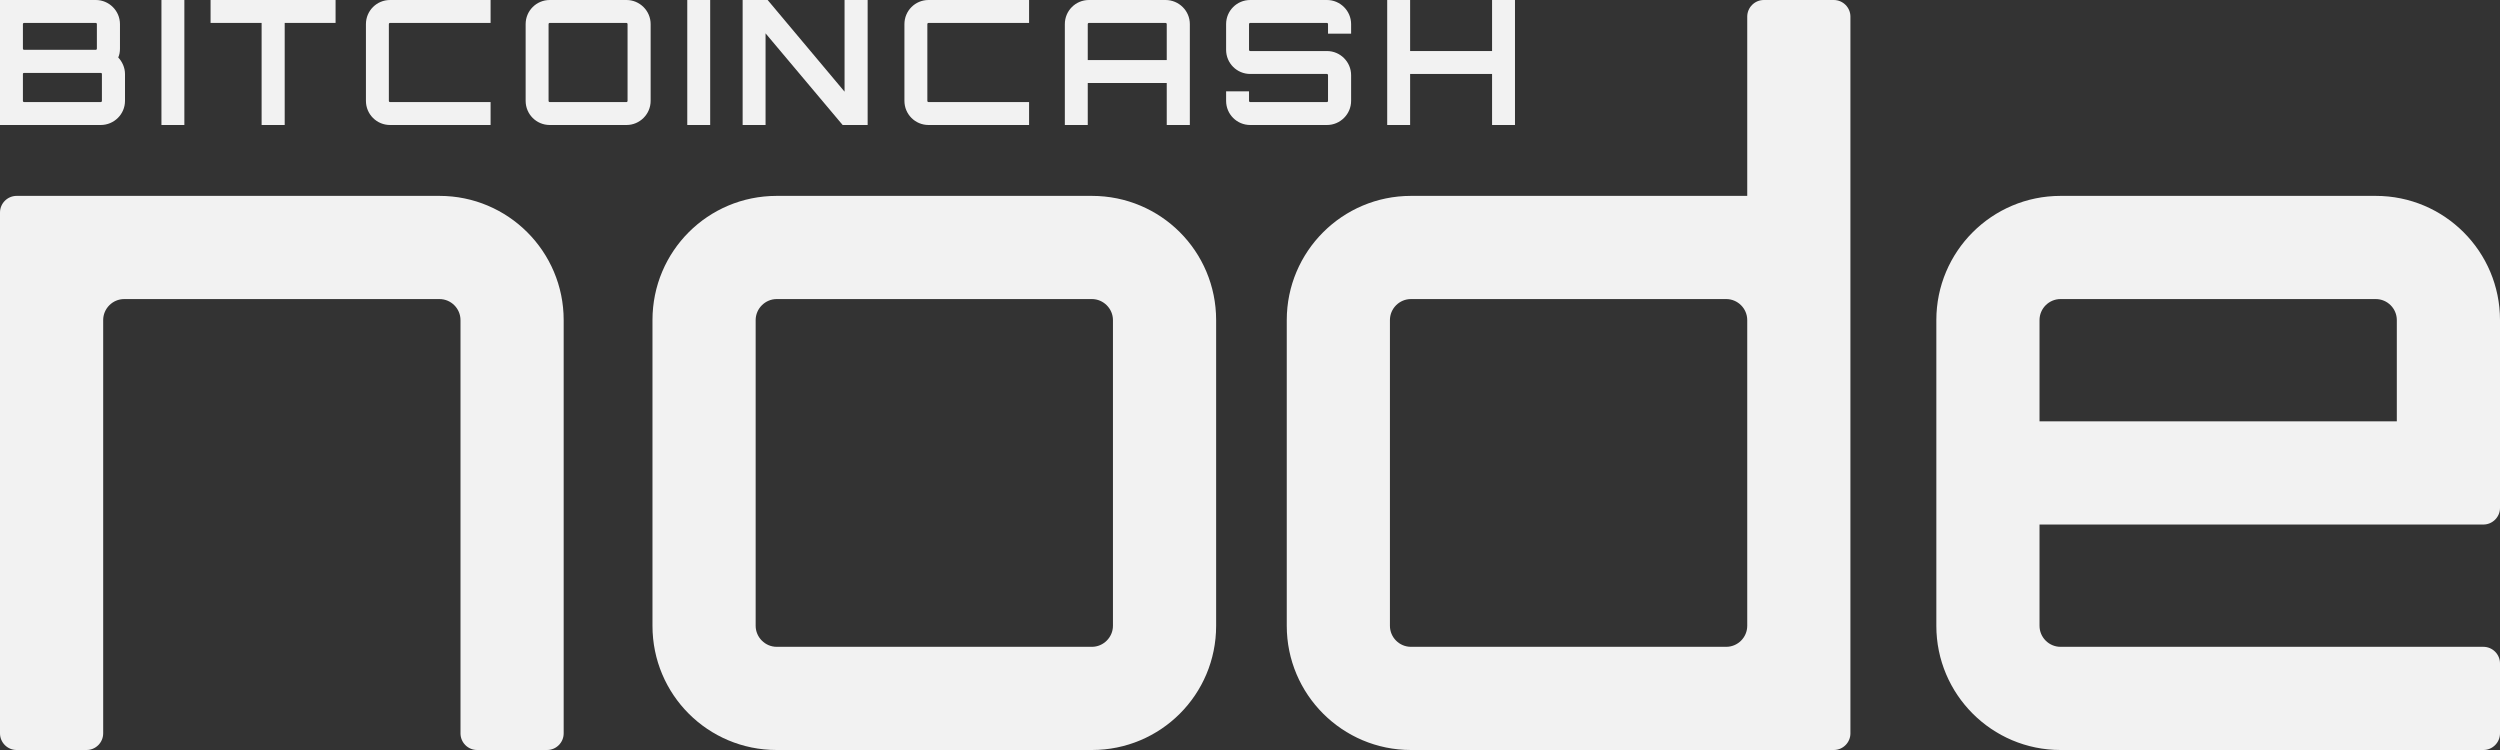 <?xml version="1.0" encoding="UTF-8"?>
<svg width="500px" height="150px" viewBox="0 0 500 150" version="1.1" xmlns="http://www.w3.org/2000/svg" xmlns:xlink="http://www.w3.org/1999/xlink">
  <rect x="0" y="0" width="500" height="150" fill="#333333" stroke="none"/>
  <g stroke="none" stroke-width="1" fill="none" fill-rule="evenodd">
    <g id="BitcoinCashNode-3Reversed-for-Corentin_White" transform="translate(-285, -267)" fill="#F2F2F2" fill-rule="nonzero">
      <g id="logotype" transform="translate(285, 267)">
        <g id="node">
          <path d="M112.735,64.019 L112.735,146.667 C112.735,148.508 111.243,150 109.402,150 L95.433,150 C93.592,150 92.099,148.508 92.099,146.667 L92.099,64.019 C92.099,61.706 90.207,59.813 87.893,59.813 L24.842,59.813 C22.529,59.813 20.636,61.706 20.636,64.019 L20.636,146.667 C20.636,148.508 19.144,150 17.303,150 L3.333,150 C1.492,150 0,148.508 0,146.667 L0,42.51 C0,40.669 1.492,39.177 3.333,39.177 L87.893,39.177 C101.613,39.177 112.735,50.299 112.735,64.019 Z" id="Path"></path>
          <path d="M218.389,39.177 C232.145,39.177 243.227,50.259 243.227,64.019 L243.227,125.162 C243.227,138.918 232.145,150 218.389,150 L155.333,150 C141.577,150 130.495,138.918 130.495,125.162 L130.495,64.019 C130.495,50.259 141.577,39.177 155.333,39.177 L218.389,39.177 L218.389,39.177 Z M155.333,59.813 C153.04,59.813 151.131,61.726 151.131,64.019 L151.131,125.162 C151.131,127.455 153.04,129.364 155.333,129.364 L218.389,129.364 C220.682,129.364 222.591,127.455 222.591,125.162 L222.591,64.019 C222.591,61.726 220.682,59.813 218.389,59.813 L155.333,59.813 Z" id="Shape"></path>
          <path d="M370.084,3.333 L370.084,146.667 C370.084,148.508 368.591,150 366.751,150 L282.19,150 C268.473,150 257.352,138.88 257.352,125.162 L257.352,64.019 C257.352,50.299 268.474,39.177 282.194,39.177 L349.448,39.177 L349.448,3.333 C349.448,1.492 350.94,1.00000079e-07 352.781,1.00000079e-07 L366.751,1.00000079e-07 C368.591,1.00000079e-07 370.084,1.492 370.084,3.333 Z M345.246,129.364 C347.557,129.364 349.448,127.473 349.448,125.162 L349.448,64.019 C349.448,61.706 347.555,59.813 345.242,59.813 L282.19,59.813 C279.877,59.813 277.985,61.706 277.985,64.019 L277.985,125.162 C277.985,127.473 279.875,129.364 282.187,129.364 L345.246,129.364 Z" id="Shape"></path>
          <path d="M500,64.015 L500,101.573 C500,103.414 498.508,104.907 496.667,104.907 L407.905,104.907 L407.905,125.162 C407.905,127.473 409.796,129.364 412.107,129.364 L496.667,129.364 C498.508,129.364 500,130.856 500,132.697 L500,146.667 C500,148.508 498.508,150 496.667,150 L412.107,150 C398.389,150 387.268,138.88 387.268,125.162 L387.268,64.019 C387.268,50.299 398.391,39.177 412.11,39.177 L475.162,39.177 C488.88,39.177 500,50.297 500,64.015 Z M479.364,84.27 L479.364,64.019 C479.364,61.706 477.471,59.813 475.158,59.813 L412.107,59.813 C409.796,59.813 407.905,61.704 407.905,64.015 L407.905,84.27 L479.364,84.27 L479.364,84.27 Z" id="Shape"></path>
        </g>
        <g id="bitcoincash">
          <path d="M23.994,9.723 C23.994,10.382 23.89,10.971 23.647,11.493 C24.445,12.326 25,13.541 25,14.791 L25,20.174 C25,22.847 22.813,25 20.139,25 L0,25 L0,0 L19.167,0 C21.806,0 23.994,2.153 23.994,4.826 L23.994,9.723 Z M4.826,4.583 C4.688,4.583 4.583,4.688 4.583,4.826 L4.583,9.723 C4.583,9.861 4.688,9.966 4.826,9.966 L19.167,9.966 C19.271,9.966 19.376,9.861 19.376,9.723 L19.376,4.826 C19.376,4.688 19.271,4.583 19.167,4.583 L4.826,4.583 Z M20.382,14.791 C20.382,14.653 20.279,14.584 20.139,14.584 L4.826,14.584 C4.687,14.584 4.583,14.653 4.583,14.791 L4.583,20.174 C4.583,20.313 4.687,20.417 4.826,20.417 L20.139,20.417 C20.279,20.417 20.382,20.313 20.382,20.174 L20.382,14.791 Z" id="Shape"></path>
          <polygon id="Path" points="32.29 0 36.873 0 36.873 25 32.29 25"></polygon>
          <polygon id="Path" points="67.114 0 67.114 4.583 56.939 4.583 56.939 25 52.323 25 52.323 4.583 42.114 4.583 42.114 0"></polygon>
          <path d="M78.015,4.583 C77.875,4.583 77.772,4.688 77.772,4.826 L77.772,20.174 C77.772,20.313 77.875,20.417 78.015,20.417 L98.118,20.417 L98.118,25 L78.015,25 C75.34,25 73.187,22.847 73.187,20.174 L73.187,4.826 C73.187,2.153 75.34,-1.00000022e-07 78.015,-1.00000022e-07 L98.118,-1.00000022e-07 L98.118,4.583 L78.015,4.583 L78.015,4.583 Z" id="Path"></path>
          <path d="M125.302,0 C127.941,0 130.128,2.153 130.128,4.826 L130.128,20.174 C130.128,22.847 127.941,25 125.302,25 L109.956,25 C107.281,25 105.128,22.847 105.128,20.174 L105.128,4.826 C105.128,2.153 107.281,0 109.956,0 L125.302,0 Z M125.302,20.417 C125.407,20.417 125.511,20.312 125.511,20.174 L125.511,4.826 C125.511,4.687 125.407,4.583 125.302,4.583 L109.956,4.583 C109.816,4.583 109.713,4.687 109.713,4.826 L109.713,20.174 C109.713,20.312 109.816,20.417 109.956,20.417 L125.302,20.417 Z" id="Shape"></path>
          <polygon id="Path" points="137.453 0 142.036 0 142.036 25 137.453 25"></polygon>
          <polygon id="Path" points="168.911 0 173.529 0 173.529 25 168.528 25 153.112 6.667 153.112 25 148.528 25 148.528 0 153.529 0 168.911 18.333 168.911 0"></polygon>
          <path d="M185.713,4.583 C185.573,4.583 185.47,4.688 185.47,4.826 L185.47,20.174 C185.47,20.313 185.573,20.417 185.713,20.417 L205.816,20.417 L205.816,25 L185.713,25 C183.039,25 180.885,22.847 180.885,20.174 L180.885,4.826 C180.885,2.153 183.039,-1.00000022e-07 185.713,-1.00000022e-07 L205.816,-1.00000022e-07 L205.816,4.583 L185.713,4.583 L185.713,4.583 Z" id="Path"></path>
          <path d="M233.106,0 C235.779,0 237.968,2.153 237.968,4.826 L237.968,25 L233.349,25 L233.349,16.597 L217.551,16.597 L217.551,25 L212.968,25 L212.968,4.826 C212.968,2.153 215.119,0 217.794,0 L233.106,0 Z M233.349,12.014 L233.349,4.826 C233.349,4.688 233.245,4.583 233.106,4.583 L217.794,4.583 C217.655,4.583 217.551,4.688 217.551,4.826 L217.551,12.014 L233.349,12.014 Z" id="Shape"></path>
          <path d="M270.222,6.736 L265.604,6.736 L265.604,4.826 C265.604,4.687 265.499,4.583 265.395,4.583 L250.048,4.583 C249.91,4.583 249.805,4.687 249.805,4.826 L249.805,9.966 C249.805,10.104 249.91,10.209 250.048,10.209 L265.395,10.209 C268.034,10.209 270.222,12.362 270.222,15.034 L270.222,20.174 C270.222,22.847 268.034,25 265.395,25 L250.048,25 C247.374,25 245.221,22.847 245.221,20.174 L245.221,18.264 L249.805,18.264 L249.805,20.174 C249.805,20.313 249.91,20.417 250.048,20.417 L265.395,20.417 C265.499,20.417 265.604,20.313 265.604,20.174 L265.604,15.034 C265.604,14.896 265.499,14.791 265.395,14.791 L250.048,14.791 C247.374,14.791 245.221,12.638 245.221,9.966 L245.221,4.826 C245.221,2.153 247.374,-1.00000022e-07 250.048,-1.00000022e-07 L265.395,-1.00000022e-07 C268.034,-1.00000022e-07 270.222,2.153 270.222,4.826 L270.222,6.736 L270.222,6.736 Z" id="Path"></path>
          <polygon id="Path" points="302.996 0 302.996 25 298.414 25 298.414 14.791 282.024 14.791 282.024 25 277.441 25 277.441 0 282.024 0 282.024 10.209 298.414 10.209 298.414 0"></polygon>
        </g>
      </g>
    </g>
  </g>
</svg>